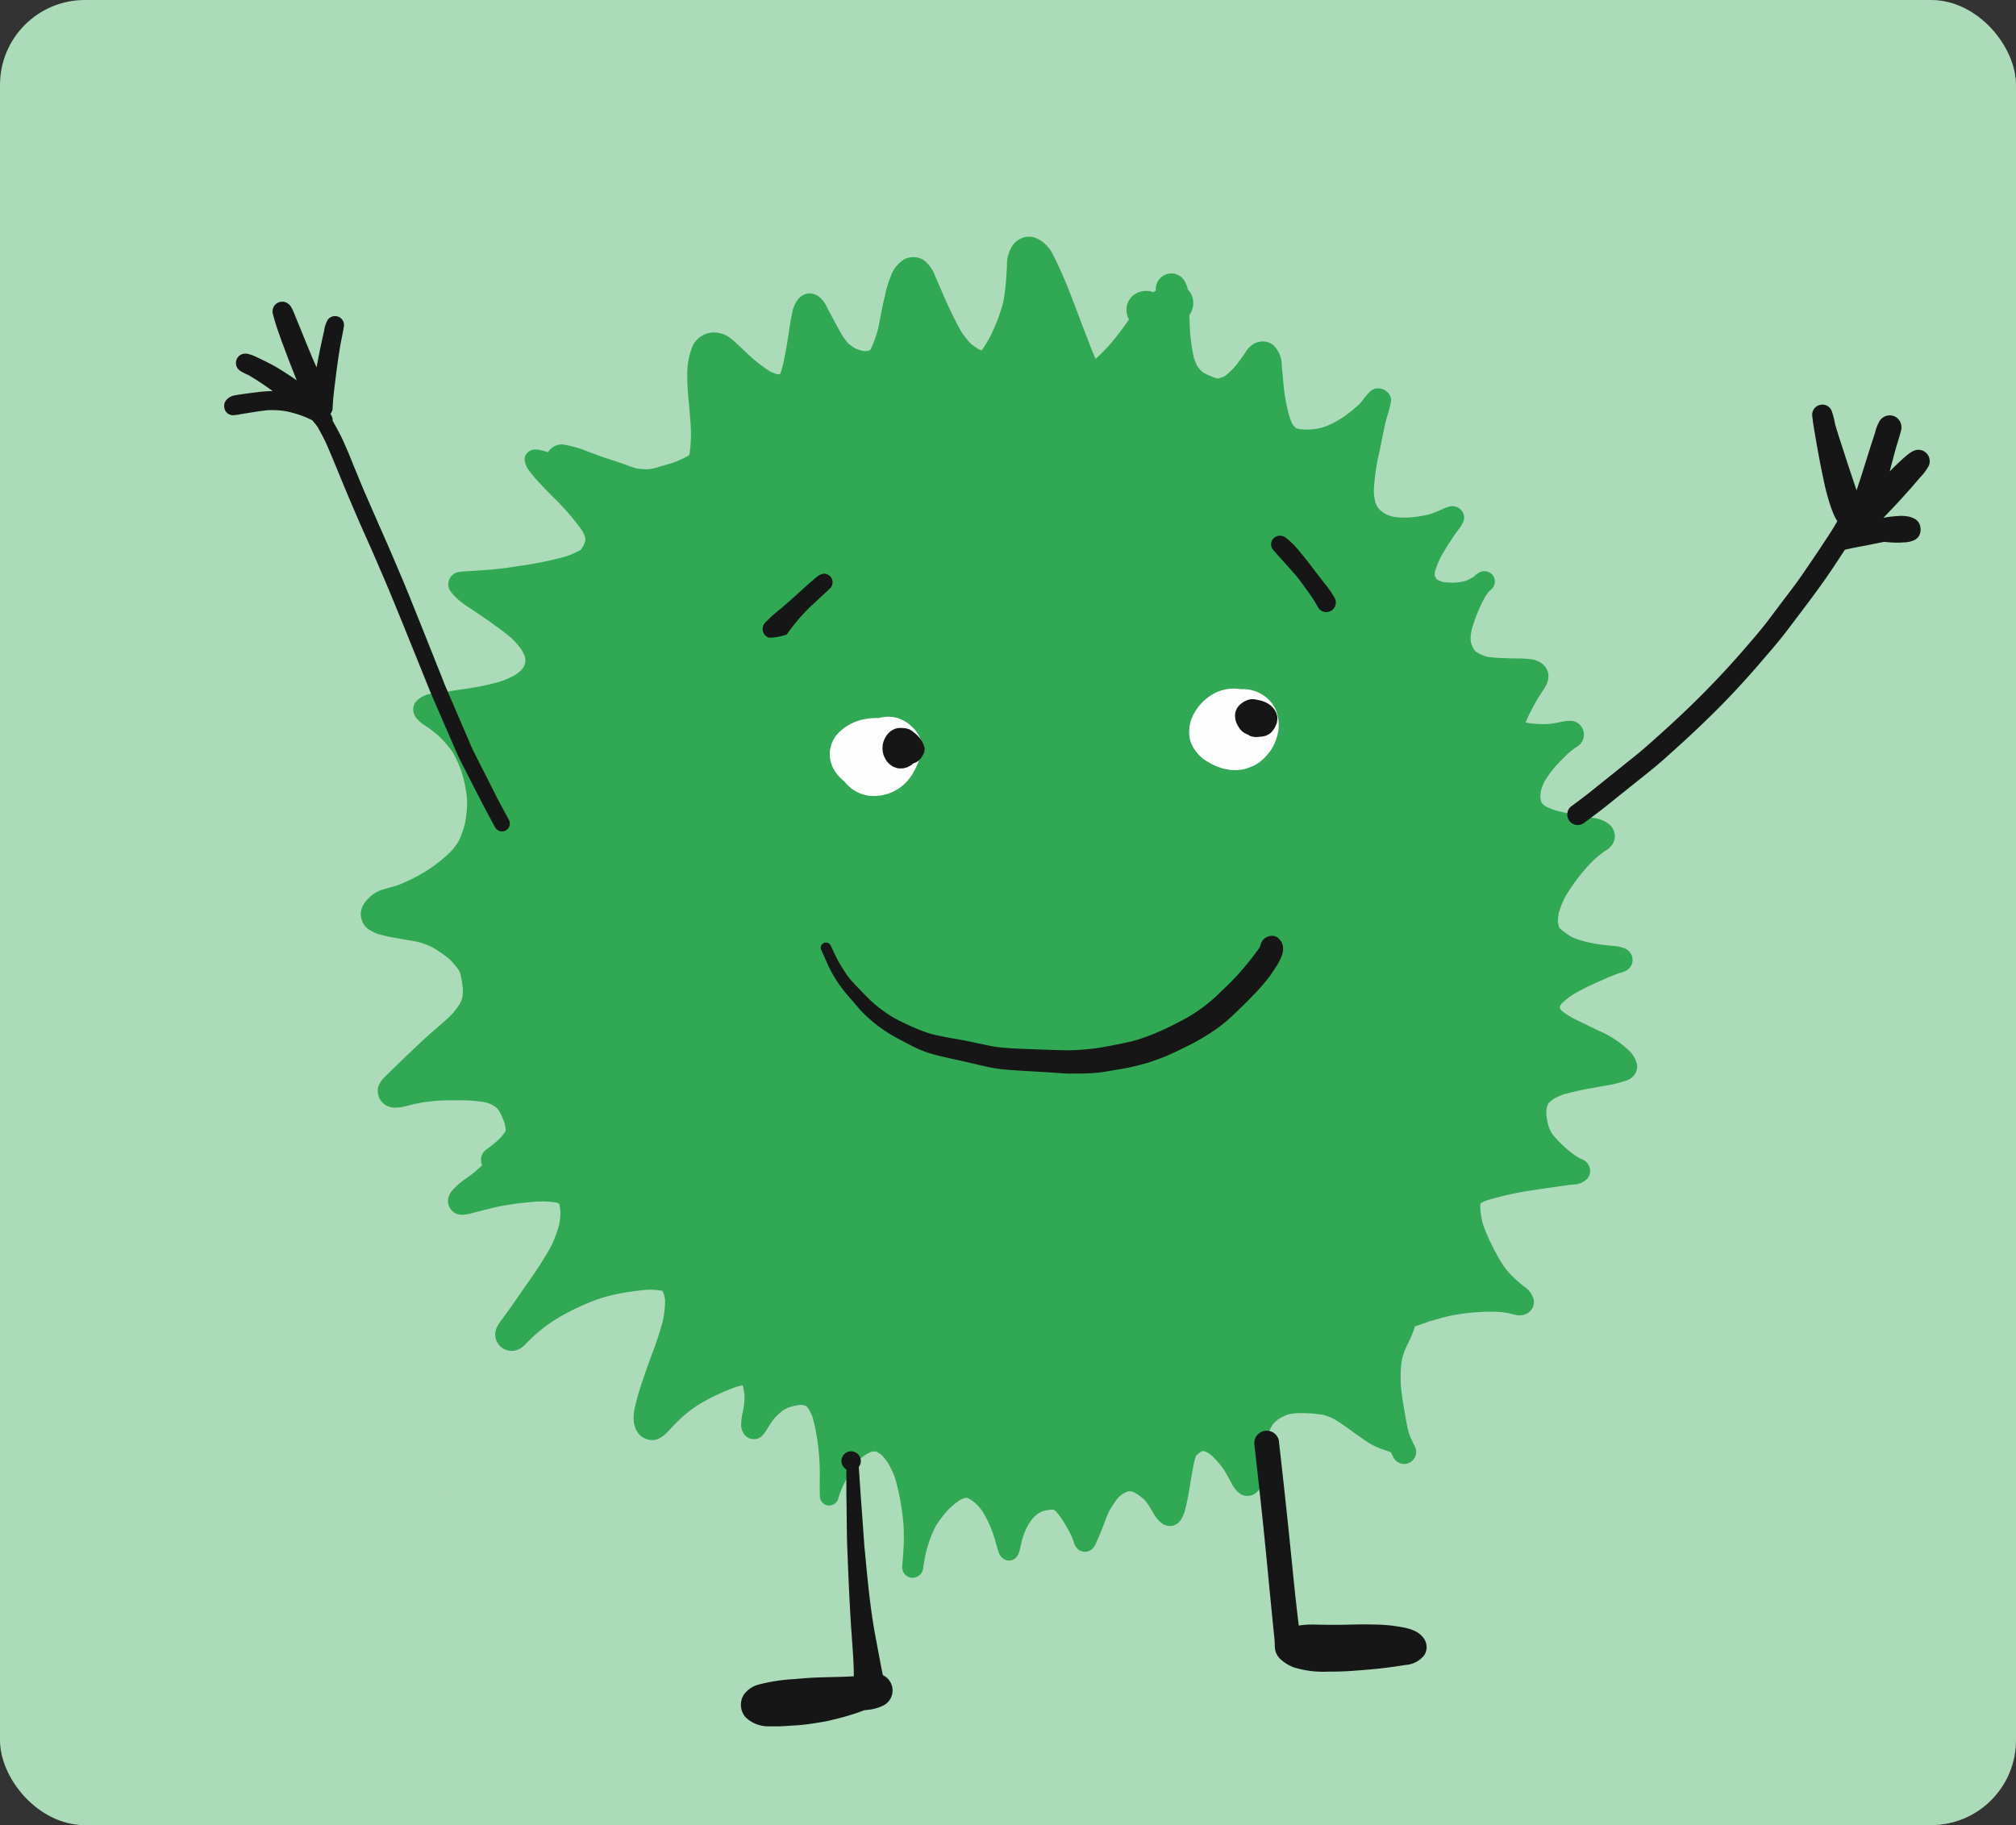 <svg xmlns="http://www.w3.org/2000/svg" xmlns:xlink="http://www.w3.org/1999/xlink" width="190" height="172" viewBox="0 0 190 172">
  <rect x="0" y="0" width="190" height="172" fill="#333333" stroke="none"/>
  <defs>
    <clipPath id="clip-path">
      <rect id="Rectángulo_402162" data-name="Rectángulo 402162" width="160.748" height="140.387" fill="none"/>
    </clipPath>
  </defs>
  <g id="Grupo_1103213" data-name="Grupo 1103213" transform="translate(-1230.051 -1218)">
    <rect id="Rectángulo_402161" data-name="Rectángulo 402161" width="190" height="172" rx="8" transform="translate(1230.051 1218)" fill="#acdbb9"/>
    <g id="Grupo_1102105" data-name="Grupo 1102105" transform="translate(1251.178 1240.307)">
      <g id="Grupo_1102104" data-name="Grupo 1102104" clip-path="url(#clip-path)">
        <path id="Trazado_882705" data-name="Trazado 882705" d="M140.412,74.858c-.384-.192-.774-.379-1.163-.565s-.779-.373-1.163-.565a7.852,7.852,0,0,1-1.213-.777l-.122-.146-.056-.14c.006-.061.011-.121.02-.188l.15-.212a7.522,7.522,0,0,1,1.088-.857,22.243,22.243,0,0,1,2.549-1.271l.115-.051c.565-.25,1.149-.508,1.739-.708a1.927,1.927,0,0,0,.525-.181,1.191,1.191,0,0,0,.661-.941,1.177,1.177,0,0,0-.738-1.189,3.567,3.567,0,0,0-1.153-.237l-.209-.021c-.2-.02-.4-.042-.594-.067l-.279-.033c-.44-.052-.876-.142-1.314-.239a9.4,9.4,0,0,1-1.4-.449,8.448,8.448,0,0,1-1.2-.867,2.372,2.372,0,0,1-.147-.633,5.709,5.709,0,0,1,.085-.8,8.545,8.545,0,0,1,.592-1.488,17.724,17.724,0,0,1,2.278-3.059,9.726,9.726,0,0,1,1.394-1.224l.205-.13.206-.13c.122-.122.235-.244.34-.373a1.412,1.412,0,0,0,.244-1.083,1.531,1.531,0,0,0-.574-.909,3.092,3.092,0,0,0-1.595-.568l-.2-.033c-.316-.053-.628-.109-.943-.166l-.148-.028c-.409-.08-.812-.161-1.215-.252l-.574-.133a5.283,5.283,0,0,1-1.113-.392,3.739,3.739,0,0,1-.368-.242,1.981,1.981,0,0,1-.127-.154l-.08-.149.012,0a2.831,2.831,0,0,1-.072-.4,4.248,4.248,0,0,1,.067-.642,6.119,6.119,0,0,1,.3-.785,9.788,9.788,0,0,1,1.227-1.649c.338-.355.683-.707,1.039-1.044a6.839,6.839,0,0,1,.824-.631l.176-.123a1.323,1.323,0,0,0,.35-1.567,1.286,1.286,0,0,0-.426-.512,1.262,1.262,0,0,0-.8-.232l-.194.006a4.041,4.041,0,0,0-.667.107l-.217.045a8.64,8.64,0,0,1-1.2.157h-.145a9.933,9.933,0,0,1-1.722-.153,11.7,11.7,0,0,1,.567-1.216l.162-.305.086-.16c.247-.446.516-.882.8-1.314a4.068,4.068,0,0,0,.391-.672,1.866,1.866,0,0,0,.115-1.013,1.619,1.619,0,0,0-.689-.957,2.245,2.245,0,0,0-1.045-.341,6.6,6.6,0,0,0-.95-.055l-.4-.006c-.286,0-.566-.013-.851-.023l-.21-.008a12.855,12.855,0,0,1-1.615-.131,4.6,4.6,0,0,1-.689-.264,3.8,3.8,0,0,1-.465-.3,4.09,4.09,0,0,1-.337-.688c-.027-.135-.048-.241-.062-.354a5.036,5.036,0,0,1,.11-.959,15.845,15.845,0,0,1,1.144-2.866,5.722,5.722,0,0,1,.473-.714,2.1,2.1,0,0,0,.38-.366.981.981,0,0,0-.8-1.554.993.993,0,0,0-.411.089,2.062,2.062,0,0,0-.6.444,5.156,5.156,0,0,1-.774.386,5.1,5.1,0,0,1-.97.16l-.215,0a7.182,7.182,0,0,1-.918-.049,3.759,3.759,0,0,1-.5-.208l-.129-.07.01-.007a2.935,2.935,0,0,1-.18-.336,1.664,1.664,0,0,1,.03-.381,8.248,8.248,0,0,1,.568-1.406c.337-.6.707-1.173,1.082-1.742.139-.214.28-.418.428-.623l.143-.193a3.129,3.129,0,0,0,.456-.749,1.03,1.03,0,0,0-.173-1.03,1.161,1.161,0,0,0-.836-.413,1.082,1.082,0,0,0-.183.016,3.623,3.623,0,0,0-.824.282c-.36.162-.726.317-1.1.45a10.935,10.935,0,0,1-2.21.332,8.17,8.17,0,0,1-1.313-.08,4.159,4.159,0,0,1-.746-.284,4.633,4.633,0,0,1-.406-.288,4.021,4.021,0,0,1-.3-.339,3.814,3.814,0,0,1-.2-.434,5.886,5.886,0,0,1-.157-.993,20.094,20.094,0,0,1,.546-3.844l.091-.435c.152-.769.309-1.539.474-2.3.058-.226.127-.452.194-.678a9.737,9.737,0,0,0,.309-1.22,1.021,1.021,0,0,0-.24-.834,1.316,1.316,0,0,0-.974-.452,1.017,1.017,0,0,0-.706.272,7.317,7.317,0,0,0-.685.775c-.1.122-.194.243-.294.361a11.941,11.941,0,0,1-1.844,1.469c-.3.175-.53.313-.773.431a7.964,7.964,0,0,1-.882.369,7.35,7.35,0,0,1-1.308.208l-.216,0a4.862,4.862,0,0,1-.772-.056,1.982,1.982,0,0,1-.249-.08,4.566,4.566,0,0,1-.328-.361,4.92,4.92,0,0,1-.269-.656,16.174,16.174,0,0,1-.526-2.586c-.047-.4-.083-.811-.119-1.215-.032-.361-.064-.722-.1-1.083a2.636,2.636,0,0,0-.812-1.936,1.545,1.545,0,0,0-.784-.32,1.231,1.231,0,0,0-.2-.016,2.063,2.063,0,0,0-.713.163,2.1,2.1,0,0,0-.889.84l-.205.293c-.156.223-.313.447-.478.666s-.336.418-.521.622a7.474,7.474,0,0,1-.744.672,2.719,2.719,0,0,1-.372.164,2.885,2.885,0,0,1-.3.071l-.139-.015a8.554,8.554,0,0,1-1.06-.435c-.112-.071-.226-.141-.335-.222a4.29,4.29,0,0,1-.4-.476,5.642,5.642,0,0,1-.311-.733,16.491,16.491,0,0,1-.415-3.31l-.008-.124c0-.219-.013-.437-.023-.661a1.889,1.889,0,0,0,.2-1.9,1.8,1.8,0,0,0-.342-.5,1.634,1.634,0,0,0-.166-.495,1.473,1.473,0,0,0-1.382-1.027,1.654,1.654,0,0,0-.264.023,1.491,1.491,0,0,0-1.206,1.595l-.266.164a1.213,1.213,0,0,0-.534-.13,1.952,1.952,0,0,0-1.319.406,1.8,1.8,0,0,0-.411,2.28,28.463,28.463,0,0,1-1.888,2.46l-.212.222a13.647,13.647,0,0,1-1.045,1.03c-.26-.567-.49-1.171-.713-1.756l-.573-1.486c-.371-.992-.75-1.98-1.13-2.967-.309-.8-.643-1.591-.993-2.346-.21-.467-.374-.831-.574-1.179A3.205,3.205,0,0,0,87.293.114,1.892,1.892,0,0,0,86.654,0a2.058,2.058,0,0,0-.326.028A1.96,1.96,0,0,0,85.164.76a3.242,3.242,0,0,0-.578,2l-.028.434-.024.416a21.841,21.841,0,0,1-.289,2.52,16.837,16.837,0,0,1-1.358,3.5,11.74,11.74,0,0,1-.692,1.09c-.1-.046-.209-.093-.318-.141a6.869,6.869,0,0,1-.718-.515,8.769,8.769,0,0,1-.871-1.1,35.614,35.614,0,0,1-1.836-3.8l-.175-.4c-.116-.27-.231-.539-.352-.806l-.091-.2a3.215,3.215,0,0,0-1.12-1.567,1.735,1.735,0,0,0-.942-.265c-.064,0-.129,0-.2.008a1.97,1.97,0,0,0-.636.181A3.046,3.046,0,0,0,73.62,3.768a9.037,9.037,0,0,0-.528,1.764L73,5.925c-.168.7-.3,1.416-.439,2.128l-.113.587a11.421,11.421,0,0,1-.724,2.007l-.123.09,0-.012c-.137.028-.242.048-.35.062-.087,0-.178-.015-.267-.028a4.228,4.228,0,0,1-.713-.242,5.692,5.692,0,0,1-.605-.421,7.114,7.114,0,0,1-.568-.733c-.312-.528-.6-1.072-.893-1.616l-.108-.2-.1-.192-.3-.553-.062-.118a2.585,2.585,0,0,0-.854-1.093,1.521,1.521,0,0,0-.793-.249,1.371,1.371,0,0,0-.227.019A1.458,1.458,0,0,0,64.9,5.9a2.842,2.842,0,0,0-.568,1.349c-.086.371-.152.746-.209,1.121-.067.437-.133.874-.2,1.31-.129.784-.266,1.562-.441,2.336a7.679,7.679,0,0,1-.28.943c-.073.007-.125.01-.166.01a.7.7,0,0,1-.111-.009,5.227,5.227,0,0,1-.642-.25A13.876,13.876,0,0,1,60,10.9l-.155-.143-.323-.306-.239-.222c-.2-.185-.4-.371-.607-.543a3.947,3.947,0,0,0-.357-.267,2.363,2.363,0,0,0-.863-.338,2.218,2.218,0,0,0-2.54,1.317,7.127,7.127,0,0,0-.462,2.7A23.4,23.4,0,0,0,54.6,15.59l.033.356c.059.687.115,1.329.152,1.98a13.1,13.1,0,0,1-.113,2.523l-.052.149a9.149,9.149,0,0,1-1.46.686c-.282.087-.565.171-.848.254s-.569.167-.851.254a4.507,4.507,0,0,1-.705.123,6.821,6.821,0,0,1-1.084-.08c-.362-.1-.71-.228-1.062-.359l-.228-.083c-.375-.136-.756-.259-1.136-.381L46.6,20.8c-.584-.195-1.158-.418-1.732-.642a10.792,10.792,0,0,0-2.062-.565,1.212,1.212,0,0,0-.207-.018,1.576,1.576,0,0,0-1.268.736,5.954,5.954,0,0,0-.966-.242,1.136,1.136,0,0,0-.187-.015,1.018,1.018,0,0,0-.7.231.887.887,0,0,0-.331.9,4.023,4.023,0,0,0,.158.462,2.171,2.171,0,0,0,.259.418,11.355,11.355,0,0,0,.863,1.032c.485.532.926.984,1.377,1.435a22.684,22.684,0,0,1,2.738,3.16,3.493,3.493,0,0,1,.232.478,2.907,2.907,0,0,1,.079.344,1,1,0,0,1-.018.167,3.437,3.437,0,0,1-.194.5,3.467,3.467,0,0,1-.2.292l-.11.1-.006-.01a7.257,7.257,0,0,1-1.337.574,32.838,32.838,0,0,1-4.349.887l-.692.108c-1.221.193-2.47.284-3.545.352l-.445.027-.447.026c-.261.018-.427.029-.594.057a1.193,1.193,0,0,0-.9.731,1.23,1.23,0,0,0-.076.6,1.355,1.355,0,0,0,.254.57,6.368,6.368,0,0,0,.8.81,8.115,8.115,0,0,0,.9.651l.237.155.766.52.768.52c.223.153.443.319.663.484l.139.1A16.973,16.973,0,0,1,37.9,37.846a7.476,7.476,0,0,1,.938,1.08,4.973,4.973,0,0,1,.3.615,2.5,2.5,0,0,1,.061.315c0,.112-.015.217-.028.326a2.657,2.657,0,0,1-.142.371c-.071.1-.141.2-.222.3a5.876,5.876,0,0,1-.505.406,8.123,8.123,0,0,1-1.554.692,27,27,0,0,1-3.648.722l-.651.1-.732.117-.73.117-.3.042a2.4,2.4,0,0,0-1.838.8,1.217,1.217,0,0,0-.22.6,1.287,1.287,0,0,0,.277.89,3.16,3.16,0,0,0,.892.765l.274.187a13.284,13.284,0,0,1,1.077.874,10.2,10.2,0,0,1,1.195,1.413,9.966,9.966,0,0,1,.848,1.891,12.1,12.1,0,0,1,.513,2.622,10.511,10.511,0,0,1-.2,2.208,9.324,9.324,0,0,1-.588,1.651,6.185,6.185,0,0,1-.625.861,13.262,13.262,0,0,1-2.357,1.911,16.328,16.328,0,0,1-2.908,1.447l-.343.093c-.38.1-.762.209-1.138.333a3.332,3.332,0,0,0-1.334.973,1.978,1.978,0,0,0-.525,1.151,1.878,1.878,0,0,0,.164.87,1.612,1.612,0,0,0,.586.694c.21.127.377.214.543.3a2.583,2.583,0,0,0,.436.158,12.093,12.093,0,0,0,1.214.285l.132.024.712.128.173.028c.492.08.981.159,1.465.266a4.426,4.426,0,0,1,.544.165,7.538,7.538,0,0,1,.773.332,11.922,11.922,0,0,1,1.589,1.09,7.837,7.837,0,0,1,.88,1.028,3.371,3.371,0,0,1,.171.363,11.8,11.8,0,0,1,.242,1.51,4.393,4.393,0,0,1-.053.7,3.994,3.994,0,0,1-.2.552,7.242,7.242,0,0,1-.734,1.013c-.492.5-1.032.964-1.554,1.413-.344.3-.688.591-1.022.9q-1.247,1.154-2.459,2.336c-.395.38-.789.76-1.178,1.145a6.01,6.01,0,0,0-.424.447,2.362,2.362,0,0,0-.315.53,1.365,1.365,0,0,0-.07.717,1.527,1.527,0,0,0,.94,1.232,1.718,1.718,0,0,0,.7.131,3.647,3.647,0,0,0,.5-.04,8.243,8.243,0,0,0,.843-.187c.228-.058.456-.118.686-.159l.234-.047c.194-.041.39-.081.587-.1l.508-.057.508-.057c.353-.016.707-.032,1.061-.045l.1.009.879-.008a14.01,14.01,0,0,1,2.609.2,2.635,2.635,0,0,1,1.049.529c.069.084.141.169.206.259a6.762,6.762,0,0,1,.5,1.1,5.4,5.4,0,0,1,.142.705.686.686,0,0,1-.051.154,4.614,4.614,0,0,1-.425.553,9.326,9.326,0,0,1-1.413,1.17,1.24,1.24,0,0,0-.371.518,1.255,1.255,0,0,0,.028.941c-.167.147-.339.309-.514.466a11.84,11.84,0,0,1-1.1.839,6.543,6.543,0,0,0-1.161,1.018,1.649,1.649,0,0,0-.44.923,1.329,1.329,0,0,0,.547,1.179,1.3,1.3,0,0,0,.784.236,3.927,3.927,0,0,0,.94-.157c.52-.135,1.031-.267,1.542-.395s.95-.238,1.379-.308l.359-.057c.459-.073.915-.146,1.38-.195.506-.057,1.014-.1,1.527-.142l.325,0a8.093,8.093,0,0,1,1.42.1l.2.071.095.1-.012,0a3.944,3.944,0,0,1,.109.687,6.528,6.528,0,0,1-.127,1.251,11.249,11.249,0,0,1-.854,2.2,42.377,42.377,0,0,1-2.325,3.574l-.4.579c-.366.532-.732,1.063-1.106,1.586l-.373.518-.216.3-.115.156a3.744,3.744,0,0,0-.341.5,1.554,1.554,0,0,0,1.121,2.452c.051,0,.1.009.15.009a1.639,1.639,0,0,0,.987-.357,2.565,2.565,0,0,0,.381-.36A14.977,14.977,0,0,1,42,102.064a21.642,21.642,0,0,1,4.317-2.031,18.775,18.775,0,0,1,2.866-.622c.518-.071,1.026-.137,1.538-.175h.012a7.708,7.708,0,0,1,1.381.1,2.365,2.365,0,0,1,.252.966,9.958,9.958,0,0,1-.228,1.915,29.121,29.121,0,0,1-.973,2.985q-.471,1.254-.894,2.522a25.093,25.093,0,0,0-.787,2.754,4.209,4.209,0,0,0-.053,1.367c.048.173.1.349.162.52.081.145.168.284.262.421a1.607,1.607,0,0,0,.757.522,1.466,1.466,0,0,0,.523.1,1.658,1.658,0,0,0,.266-.023,1.283,1.283,0,0,0,.5-.192,2.7,2.7,0,0,0,.571-.424c.2-.2.394-.408.58-.617.27-.285.5-.518.741-.745a12.48,12.48,0,0,1,1.688-1.314,19.43,19.43,0,0,1,3.616-1.708c.193-.052.388-.1.586-.147a9.123,9.123,0,0,1,.166.981,6.612,6.612,0,0,1-.1,1.227l-.064.322a5.418,5.418,0,0,0-.15,1.138,1.525,1.525,0,0,0,.311.994,1.162,1.162,0,0,0,1.095.4c.513-.089.768-.5,1.015-.895l.159-.255.3-.464a3.762,3.762,0,0,1,.322-.4,5.723,5.723,0,0,1,.8-.72,4.606,4.606,0,0,1,.534-.254,5.571,5.571,0,0,1,1.041-.227,2.606,2.606,0,0,1,.339.037c.079.023.159.052.235.08.1.13.155.205.213.289a5.061,5.061,0,0,1,.384.81,20.889,20.889,0,0,1,.659,4.843c.006.355,0,.708,0,1.061,0,.545-.009,1.091.018,1.636a.876.876,0,0,0,.789.728h.01a.89.89,0,0,0,.9-.569,9.1,9.1,0,0,1,.8-1.922l.068-.131a8.122,8.122,0,0,1,.541-.92c.195-.265.394-.522.606-.773a3.648,3.648,0,0,1,.563-.448,4.347,4.347,0,0,1,.635-.327l.108,0a1.986,1.986,0,0,1,.327.028,2.81,2.81,0,0,1,.492.333,5.519,5.519,0,0,1,.548.692,7.341,7.341,0,0,1,.7,1.488,22.335,22.335,0,0,1,.8,4.554c.018.6.028,1.206,0,1.809-.014.44-.051.88-.089,1.321l-.049.6a1.012,1.012,0,0,0,.9,1.082h.009a1.018,1.018,0,0,0,1.068-.9c.061-.518.17-1.03.28-1.533a11.262,11.262,0,0,1,.882-2.389,9.786,9.786,0,0,1,1.147-1.536,7.665,7.665,0,0,1,1.1-.938,3.134,3.134,0,0,1,.438-.2,1.578,1.578,0,0,1,.22-.043,1.1,1.1,0,0,1,.265.084,4.371,4.371,0,0,1,.681.5,5.751,5.751,0,0,1,.61.743,12.508,12.508,0,0,1,.635,1.219,11.131,11.131,0,0,1,.446,1.2c.072.228.137.46.2.693s.093.327.129.433a3.527,3.527,0,0,0,.156.446,1.106,1.106,0,0,0,.374.419.854.854,0,0,0,.529.174.869.869,0,0,0,.169-.016.954.954,0,0,0,.7-.576,2.706,2.706,0,0,0,.177-.558c.052-.214.119-.518.186-.821a7.4,7.4,0,0,1,.5-1.251,5.2,5.2,0,0,1,.573-.823,3.541,3.541,0,0,1,.492-.417,3.217,3.217,0,0,1,.4-.193,4.953,4.953,0,0,1,.828-.146,1.509,1.509,0,0,1,.2.023l.155.1a6.1,6.1,0,0,1,.757,1.021,14.015,14.015,0,0,1,.7,1.244,4.645,4.645,0,0,1,.218.544l.051.137a1.322,1.322,0,0,0,.451.714,1.2,1.2,0,0,0,.495.192l.129,0a.857.857,0,0,0,.385-.083,1.243,1.243,0,0,0,.6-.661l.119-.261c.072-.158.145-.316.209-.475l.124-.3c.067-.159.133-.318.193-.481l.129-.343c.145-.384.287-.766.456-1.139A8.575,8.575,0,0,1,95.1,118.8a3.624,3.624,0,0,1,.425-.34,3.811,3.811,0,0,1,.429-.208c.083-.012.168-.022.253-.027a1.393,1.393,0,0,1,.4.123,6.67,6.67,0,0,1,.862.615,4.321,4.321,0,0,1,.478.605c.108.175.212.35.317.531l.16.264a3.106,3.106,0,0,0,.749.879,1.324,1.324,0,0,0,.8.261,1.228,1.228,0,0,0,.2-.016,1.306,1.306,0,0,0,.829-.614,3.175,3.175,0,0,0,.4-1.019c.118-.433.2-.874.284-1.312.066-.365.127-.729.187-1.1.114-.692.228-1.383.378-2.066a4.486,4.486,0,0,1,.166-.5,2.355,2.355,0,0,1,.38-.327c.064-.036.131-.069.2-.1l.147-.011,0,.012a2.637,2.637,0,0,1,.341.133,4.479,4.479,0,0,1,.51.383,9.044,9.044,0,0,1,1.133,1.383c.118.205.234.417.348.627l.25.455a2.813,2.813,0,0,0,.824,1.03,1.213,1.213,0,0,0,.688.209,1.385,1.385,0,0,0,.569-.126,1.775,1.775,0,0,0,.769-.833,4.161,4.161,0,0,0,.236-1.812,10.952,10.952,0,0,1,.121-2.169,8.925,8.925,0,0,1,.564-1.573,3.271,3.271,0,0,1,.284-.391,3.971,3.971,0,0,1,.458-.378,5.6,5.6,0,0,1,.862-.4,5.026,5.026,0,0,1,.918-.123l.287,0a11.989,11.989,0,0,1,2.093.169,5.727,5.727,0,0,1,.909.33,16.3,16.3,0,0,1,1.451.959c.526.389,1.063.76,1.6,1.13a6.432,6.432,0,0,0,1.732.862c.232.071.454.156.682.246l.105.22.112.226a1.17,1.17,0,0,0,1.036.652,1.1,1.1,0,0,0,.472-.106,1.156,1.156,0,0,0,.592-.668,1.07,1.07,0,0,0-.045-.84,11.4,11.4,0,0,1-.6-1.35c-.143-.554-.238-1.112-.333-1.67l-.084-.488a24.378,24.378,0,0,1-.333-2.42c-.01-.4-.01-.8,0-1.2a7.352,7.352,0,0,1,.152-1.256c.052-.175.1-.345.161-.516a8.046,8.046,0,0,1,.4-.9l.158-.328a8.21,8.21,0,0,0,.467-1.241,1,1,0,0,0,.205-.052l.451-.152.451-.152-.095.021.125-.047v.012l.118-.05,0-.012c.441-.109.953-.271,1.471-.408a15.529,15.529,0,0,1,2.026-.374c.672-.09,1.353-.123,2.049-.152h.276a9.04,9.04,0,0,1,1.659.12c.265.066.531.133.8.184a1.8,1.8,0,0,0,.339.032,1.426,1.426,0,0,0,.847-.269,1.235,1.235,0,0,0,.466-1.228,2.138,2.138,0,0,0-.949-1.249c-.322-.263-.544-.462-.767-.661l-.178-.171-.179-.171a7.274,7.274,0,0,1-.929-1.162c-.371-.607-.729-1.273-1.129-2.1a15.807,15.807,0,0,1-.66-1.617,9.167,9.167,0,0,1-.241-1.455c0-.15.008-.3.018-.451a2.349,2.349,0,0,1,.629-.305,29.86,29.86,0,0,1,4.286-.944c.616-.1,1.231-.185,1.846-.272l.617-.089c.347-.047.688-.095,1.031-.147l.279-.035a1.8,1.8,0,0,0,1.434-.611,1.181,1.181,0,0,0,.2-.877,1.2,1.2,0,0,0-.733-.882c-.072-.036-.155-.07-.235-.1a7.849,7.849,0,0,1-1.375-1.027l-.1-.09a9.041,9.041,0,0,1-1.171-1.257,4.99,4.99,0,0,1-.283-.628,6.53,6.53,0,0,1-.217-1.179,4.291,4.291,0,0,1,.037-.558,3.756,3.756,0,0,1,.15-.4l.071-.114.008.008a4.293,4.293,0,0,1,.417-.35,7.207,7.207,0,0,1,.961-.43,27.3,27.3,0,0,1,2.815-.617l.587-.109.463-.085a11.287,11.287,0,0,0,2.189-.543,1.681,1.681,0,0,0,.588-.46,1.363,1.363,0,0,0,.264-1,2.559,2.559,0,0,0-.692-1.251,9.811,9.811,0,0,0-2.838-1.9" transform="translate(-10.809)" fill="#31a854"/>
        <path id="Trazado_882706" data-name="Trazado 882706" d="M38.394,218.083c.033.045.06.092.092.137l.05.062Z" transform="translate(-17.535 -99.599)" fill="#bebebe"/>
        <path id="Trazado_882707" data-name="Trazado 882707" d="M113.556,85.254a4.2,4.2,0,0,0-.456-.735,4.069,4.069,0,0,0-.778-.7,2.984,2.984,0,0,0-1.77-.55,3.212,3.212,0,0,0-.377.022,4.032,4.032,0,0,0-.522.1,6.176,6.176,0,0,0-1.3.1,4.7,4.7,0,0,0-2.374,1.193,2.911,2.911,0,0,0-.931,2.117,3,3,0,0,0,.291,1.248,3.649,3.649,0,0,0,.915,1.163,2.1,2.1,0,0,0,.169.14,3.8,3.8,0,0,0,.582.605,3.536,3.536,0,0,0,1,.565,3.3,3.3,0,0,0,1.4.209,4.206,4.206,0,0,0,3.58-2.33c.086-.142.158-.293.232-.437a4.774,4.774,0,0,0,.409-1.22c.033-.176.072-.342.1-.518,0-.161-.01-.323-.015-.479-.048-.167-.1-.328-.147-.49" transform="translate(-47.976 -38.028)" fill="#fefefe"/>
        <path id="Trazado_882708" data-name="Trazado 882708" d="M175.074,79.626a3.141,3.141,0,0,0-.7-.622,3.394,3.394,0,0,0-2.091-.564,3.858,3.858,0,0,0-.688-.061,3.966,3.966,0,0,0-1.917.5,4.642,4.642,0,0,0-1.738,1.7,3.441,3.441,0,0,0-.4,2.853,3.63,3.63,0,0,0,1.7,1.9,5.138,5.138,0,0,0,1.281.561,7.149,7.149,0,0,0,.751.152,4.133,4.133,0,0,0,.969-.01,3.3,3.3,0,0,0,.678-.171,4.761,4.761,0,0,0,.518-.2,3.8,3.8,0,0,0,1.044-.75,4.656,4.656,0,0,0,.851-1.145,4.724,4.724,0,0,0,.469-1.452,3.815,3.815,0,0,0-.237-1.9,2.962,2.962,0,0,0-.48-.789" transform="translate(-76.445 -35.796)" fill="#fefefe"/>
        <path id="Trazado_882709" data-name="Trazado 882709" d="M99.2,58.456a.649.649,0,0,0-.179.026,2.149,2.149,0,0,0-.237.085,2.522,2.522,0,0,0-.409.3c-.109.095-.219.191-.333.281-.209.18-.413.366-.616.545-.375.337-.742.68-1.12,1.011-.409.366-.822.727-1.24,1.088a13.336,13.336,0,0,0-1.372,1.224.928.928,0,0,0-.247.371.869.869,0,0,0,.555,1.1,5.006,5.006,0,0,0,1.681-.309c.373-.534.77-1.045,1.194-1.541.254-.284.518-.563.786-.838s.559-.525.84-.791c.194-.18.39-.366.585-.546.213-.2.446-.394.645-.6a.808.808,0,0,0,.175-.968.83.83,0,0,0-.708-.439" transform="translate(-42.656 -26.697)" fill="#161616"/>
        <path id="Trazado_882710" data-name="Trazado 882710" d="M186.61,56.3c-.346-.451-.7-.9-1.044-1.358-.323-.418-.642-.844-.979-1.253-.241-.29-.474-.58-.731-.859a8.883,8.883,0,0,0-.882-.807,1.031,1.031,0,0,0-.485-.167h-.045a.864.864,0,0,0-.4.106.807.807,0,0,0-.224,1.248c.594.685,1.22,1.345,1.815,2.032.18.206.358.414.535.623.363.482.714.97,1.066,1.459A13.118,13.118,0,0,1,186,58.532a.9.9,0,1,0,1.595-.83,10.48,10.48,0,0,0-.987-1.406" transform="translate(-82.947 -23.681)" fill="#161616"/>
        <path id="Trazado_882711" data-name="Trazado 882711" d="M4,23.9l.078.039h0l-.032-.016L4,23.9" transform="translate(-1.825 -10.914)" fill="#161616"/>
        <path id="Trazado_882712" data-name="Trazado 882712" d="M25.536,57.666q-.628-1.247-1.263-2.493c-.285-.561-.565-1.121-.85-1.681a2.621,2.621,0,0,1-.118-.271c-.138-.312-.271-.631-.408-.945L20.93,47.7c-.139-.312-.261-.635-.385-.954-.346-.864-.688-1.728-1.034-2.592-.423-1.059-.845-2.122-1.272-3.181-.513-1.263-1.006-2.53-1.544-3.784-.545-1.282-1.087-2.568-1.652-3.841q-.883-2-1.756-4.007c-.323-.74-.622-1.5-.936-2.246-.28-.673-.536-1.357-.835-2.022-.167-.374-.323-.76-.508-1.126-.209-.4-.418-.8-.642-1.191-.046-.085-.094-.169-.142-.253a2.432,2.432,0,0,0-.02-.246,1.327,1.327,0,0,0-.191-.411.877.877,0,0,0,.21-.525c.033-.982.176-1.965.294-2.944.123-1.03.276-2.05.443-3.07l-.015.076.015-.076c.007-.048.016-.1.023-.143-.007.047-.016.1-.023.143.115-.593.246-1.19.336-1.786a.847.847,0,0,0-1.552-.508,3.007,3.007,0,0,0-.328,1.021c-.085.371-.167.741-.247,1.11-.152.7-.289,1.41-.423,2.122-.012.067-.024.135-.038.2-.188-.424-.377-.85-.555-1.279-.328-.794-.65-1.586-.974-2.383l-.513-1.254c-.057-.147-.118-.3-.185-.441a2.711,2.711,0,0,0-.176-.337.958.958,0,0,0-.807-.493.436.436,0,0,0-.06,0,.909.909,0,0,0-.859,1.094,18.345,18.345,0,0,0,.611,1.971c.152.461.323.912.495,1.363q.434,1.169.892,2.321c.087.222.175.444.263.665-.508-.361-1.033-.7-1.564-1.03-.47-.3-.964-.551-1.462-.8-.276-.137-.556-.27-.836-.4a3.391,3.391,0,0,0-.7-.256.988.988,0,0,0-.688.057.914.914,0,0,0-.437.513.9.9,0,0,0,.057.689.862.862,0,0,0,.308.331l0,.006a5.488,5.488,0,0,0,.706.359l.028.014,0,0,.008,0A26.622,26.622,0,0,1,4.571,19.7a12.329,12.329,0,0,0-1.4.1c-.517.061-1.025.128-1.538.2-.209.028-.413.061-.618.1a1.437,1.437,0,0,0-.726.351.924.924,0,0,0-.247.374,1,1,0,0,0-.018.49.828.828,0,0,0,.787.663H.832a5.928,5.928,0,0,0,.794-.113l.725-.114c.582-.1,1.163-.184,1.743-.246a8.244,8.244,0,0,1,1.73.095,10.184,10.184,0,0,1,2.021.635c.154.068.305.142.458.214.127.15.25.3.373.456l-.01-.015.01.013a.881.881,0,0,0,.085.118.213.213,0,0,0,.02.026v0l.016.017.021.038c.294.537.6,1.078.845,1.643.513,1.173.993,2.359,1.482,3.542.545,1.329,1.115,2.655,1.689,3.974.461,1.054.941,2.093,1.392,3.147.513,1.2,1.039,2.393,1.534,3.6s1,2.421,1.485,3.637Q18.2,45,19.155,47.373c.384.949.793,1.89,1.206,2.829.461,1.068.926,2.132,1.387,3.2.195.446.389.879.611,1.306q.769,1.517,1.548,3.034c.523,1.021,1.059,2.027,1.609,3.033a.738.738,0,1,0,1.31-.678c-.437-.807-.878-1.609-1.291-2.426M4.139,21.495l.065-.006-.065.006" transform="translate(0 -5.153)" fill="#161616"/>
        <path id="Trazado_882713" data-name="Trazado 882713" d="M265.858,33.412a1.783,1.783,0,0,0-.466.2,4.855,4.855,0,0,0-.441.332c-.123.1-.247.209-.366.318-.227.209-.451.418-.673.632-.179.175-.354.355-.529.534.108-.426.218-.852.334-1.275.1-.379.2-.76.312-1.134.143-.47.291-.94.413-1.42a1.147,1.147,0,0,0-.451-1.282,1.13,1.13,0,0,0-1.542.323A4.092,4.092,0,0,0,262,31.779c-.1.313-.2.627-.307.94-.181.574-.366,1.149-.547,1.723-.19.6-.369,1.2-.569,1.8-.106.321-.211.641-.316.963-.011-.029-.021-.06-.031-.089-.274-.812-.545-1.619-.812-2.431s-.531-1.643-.8-2.464c-.123-.389-.242-.778-.361-1.172-.01-.034-.02-.067-.028-.1a7.541,7.541,0,0,0-.261-1.072v0c-.012-.039-.024-.076-.039-.113a1.089,1.089,0,0,0-.044-.112v0h0a.881.881,0,0,0-.142-.21.95.95,0,0,0-.66-.317h-.037a1,1,0,0,0-.656.248.962.962,0,0,0-.265.412.925.925,0,0,0-.029.508c.062.657.194,1.307.3,1.952.109.683.242,1.367.366,2.05s.271,1.354.413,2.032c.123.594.269,1.177.441,1.757a13.864,13.864,0,0,0,.456,1.315,4.412,4.412,0,0,0,.3.593c.024.04.049.079.074.116-.4.72-.865,1.414-1.318,2.1-.689,1.054-1.4,2.085-2.109,3.115-.612.882-1.276,1.728-1.923,2.583q-.591.789-1.181,1.571c-.637.84-1.336,1.643-2.023,2.444a.117.117,0,0,1,.014-.018q-2.791,3.248-5.9,6.2c-1.012.964-2.047,1.9-3.091,2.829-.461.408-.926.817-1.406,1.206l-3.1,2.488q-.669.534-1.339,1.073c-.57.456-1.163.884-1.747,1.32a.991.991,0,0,0,.612,1.728,1.035,1.035,0,0,0,.716-.256c.7-.518,1.4-1.036,2.08-1.581.707-.569,1.42-1.139,2.127-1.709.664-.528,1.325-1.058,1.985-1.586.845-.679,1.648-1.41,2.45-2.136q2.164-1.945,4.216-4.017c1.348-1.367,2.639-2.792,3.888-4.254.8-.926,1.6-1.853,2.341-2.829.536-.712,1.077-1.425,1.614-2.137.959-1.268,1.9-2.55,2.777-3.875q.517-.782,1.032-1.565c.731-.175,1.466-.3,2.2-.442.5-.1,1.008-.207,1.512-.3l.254.023a8.842,8.842,0,0,0,1.054.052c.171,0,.337-.009.508-.024a2.464,2.464,0,0,0,1.031-.224,1.075,1.075,0,0,0,.408-.365,1.2,1.2,0,0,0,.147-.826,1.052,1.052,0,0,0-.475-.769,2.128,2.128,0,0,0-.869-.285,3.334,3.334,0,0,0-.755-.015,9.652,9.652,0,0,0-1.172.129c-.072.01-.143.022-.214.033.406-.423.814-.844,1.215-1.272.461-.494.907-1,1.358-1.5.18-.2.356-.413.536-.622.114-.128.223-.261.338-.394a4.847,4.847,0,0,0,.74-.959,1.031,1.031,0,0,0,.176-.532,1.121,1.121,0,0,0-.119-.55,1.075,1.075,0,0,0-1.182-.551M263.9,35.544c.023-.028.046-.056.071-.084-.024.028-.047.056-.071.084" transform="translate(-106.412 -13.303)" fill="#161616"/>
        <path id="Trazado_882714" data-name="Trazado 882714" d="M108.042,210.686a.913.913,0,1,0,.864.959.928.928,0,0,0-.864-.959" transform="translate(-48.905 -96.221)" fill="#161616"/>
        <path id="Trazado_882715" data-name="Trazado 882715" d="M103.195,232.325a1.314,1.314,0,0,0-.185-.1c-.249-1.22-.465-2.441-.7-3.666-.5-2.668-.742-5.394-1-8.094-.011-.115-.024-.229-.035-.342q-.126-1.75-.25-3.494c-.047-.617-.1-1.235-.133-1.852-.029-.431-.062-.864-.09-1.3,0-.1-.015-.2-.02-.309-.015-.221-.033-.444-.043-.67v-.035c0-.1.009-.2,0-.293a.484.484,0,0,0-.223-.426.459.459,0,0,0-.259-.08.566.566,0,0,0-.344.128,1.129,1.129,0,0,0-.318.869c-.018.2-.023.4-.023.593,0,.455,0,.911,0,1.367,0,.641.015,1.287.023,1.933.02,1.21.015,2.421.062,3.632.11,2.769.219,5.536.418,8.3.09,1.281.2,2.562.2,3.846-1.135.068-2.27.073-3.41.114-.7.024-1.41.077-2.112.147a16.766,16.766,0,0,0-3.4.508,2.521,2.521,0,0,0-1.448.969,1.786,1.786,0,0,0,.175,2.132,3.1,3.1,0,0,0,2.308.844,16.246,16.246,0,0,0,1.889-.057,19.056,19.056,0,0,0,2.1-.2c.394-.065.788-.128,1.178-.194.327-.052.645-.147.969-.222.645-.152,1.281-.338,1.913-.545.271-.092.541-.187.806-.292q.312-.031.624-.074a4.23,4.23,0,0,0,1.2-.38,1.592,1.592,0,0,0,.137-2.748" transform="translate(-40.933 -96.667)" fill="#161616"/>
        <path id="Trazado_882716" data-name="Trazado 882716" d="M191.744,225.487a17.588,17.588,0,0,0-1.965-.114c-.8-.024-1.6,0-2.4.018s-1.6.015-2.393,0c-.338,0-.669-.024-1-.014a7.551,7.551,0,0,0-.921.07,1.565,1.565,0,0,0-.171.038c-.008-.049-.014-.1-.018-.146-.1-.756-.181-1.515-.266-2.27-.166-1.457-.3-2.914-.451-4.371-.356-3.561-.746-7.118-1.15-10.669a1.154,1.154,0,0,0-1.17-.916,1.042,1.042,0,0,0-.23.024,1.207,1.207,0,0,0-.727.5,1.257,1.257,0,0,0-.16.9c.369,3.29.735,6.58,1.058,9.875.273,2.779.535,5.559.82,8.339.018.243.03.485.034.73a1.628,1.628,0,0,0,.526,1.153,3.807,3.807,0,0,0,1.235.769,9.322,9.322,0,0,0,3.3.409c1.4.024,2.787-.11,4.173-.223l-.374.028c.821-.067,1.642-.162,2.459-.28.338-.047.674-.1,1.011-.152a2.452,2.452,0,0,0,1.743-.906,1.4,1.4,0,0,0,.071-1.425c-.579-1.064-1.951-1.21-3.029-1.363" transform="translate(-81.613 -94.587)" fill="#161616"/>
        <path id="Trazado_882717" data-name="Trazado 882717" d="M181.452,121.288h.01l.012,0-.022,0" transform="translate(-82.87 -55.39)" fill="#161616"/>
        <path id="Trazado_882718" data-name="Trazado 882718" d="M146.013,121.267a1.132,1.132,0,0,0-.871.422,1.637,1.637,0,0,0-.171.294c-.019.068-.04.137-.059.208a1.541,1.541,0,0,1-.081.192,24.953,24.953,0,0,1-3.08,3.619c-.317.3-.63.6-.943.908a15.259,15.259,0,0,1-2.772,2.056c-.548.3-1.1.583-1.662.864-.409.209-.83.384-1.248.57s-.864.347-1.305.5c-.318.118-.643.21-.968.3-.988.226-1.991.416-2.992.6a22.772,22.772,0,0,1-2.942.254c-1.05-.007-2.1-.049-3.149-.087-1.168-.044-2.336-.072-3.5-.2-.546-.057-1.091-.191-1.628-.3s-1.05-.222-1.576-.327c-.566-.109-1.135-.2-1.705-.309q-.731-.139-1.457-.313a14.51,14.51,0,0,1-1.515-.556,22.53,22.53,0,0,1-2.05-.986,14.319,14.319,0,0,1-1.372-.942,12.108,12.108,0,0,1-1.22-1.106c.037.037.075.081.113.119-.526-.537-1.054-1.073-1.557-1.638a6.149,6.149,0,0,1-.555-.755c-.191-.29-.373-.586-.551-.886.016.027.03.054.043.079-.012-.026-.027-.052-.043-.079l-.024-.04.024.04c-.277-.508-.517-1.036-.764-1.559a.493.493,0,0,0-.912.375c.261.551.493,1.111.75,1.661a12.974,12.974,0,0,0,1.021,1.709,16.26,16.26,0,0,0,1.149,1.406c.348.409.684.82,1.063,1.2a13.354,13.354,0,0,0,2.213,1.781c.683.441,1.415.812,2.132,1.181a11.02,11.02,0,0,0,1.679.742c1.259.4,2.56.626,3.847.93.631.148,1.268.3,1.9.443a13.645,13.645,0,0,0,1.9.261c1.345.1,2.692.165,4.042.252.583.037,1.176.1,1.761.1.707,0,1.41,0,2.112-.043a15.257,15.257,0,0,0,1.8-.237c.58-.1,1.159-.185,1.733-.309.356-.08.707-.161,1.064-.261.313-.085.632-.16.94-.274.352-.124.707-.252,1.064-.381.317-.113.631-.274.939-.412.593-.256,1.163-.557,1.743-.841a19.669,19.669,0,0,0,2.041-1.206,13.575,13.575,0,0,0,1.833-1.453c.523-.5,1.054-1,1.557-1.514.261-.271.528-.542.789-.817.252-.256.479-.547.717-.817a11.493,11.493,0,0,0,1.058-1.462,5.609,5.609,0,0,0,.57-1.078,1.935,1.935,0,0,0,.109-.855,1.185,1.185,0,0,0-.337-.688.831.831,0,0,0-.705-.332m-13.438,10.016.1-.029-.1.029" transform="translate(-47.259 -55.383)" fill="#161616"/>
        <path id="Trazado_882719" data-name="Trazado 882719" d="M117.192,85.665a1.492,1.492,0,0,0-.294-.228l-.17-.1c-.124-.038-.248-.077-.371-.1-.143-.014-.287-.027-.43-.027a1.827,1.827,0,0,0-.381.036,1.477,1.477,0,0,0-.637.322,1.954,1.954,0,0,0-.512.68,2.048,2.048,0,0,0-.072,1.571,3.2,3.2,0,0,0,.261.5,2.537,2.537,0,0,0,.222.242,1.67,1.67,0,0,0,.452.318,2.486,2.486,0,0,0,.417.133,2.558,2.558,0,0,0,.465,0c.12-.023.237-.053.356-.085a3.036,3.036,0,0,0,.466-.256c.047-.039.095-.08.141-.124.077-.024.151-.051.225-.08a1.38,1.38,0,0,0,.631-.631,1.236,1.236,0,0,0,.214-.76,2.683,2.683,0,0,0-.983-1.416m-1.2,1.038h0Z" transform="translate(-52.157 -38.914)" fill="#161616"/>
        <path id="Trazado_882720" data-name="Trazado 882720" d="M179.169,81.371a1.238,1.238,0,0,0-.227-.337,2.245,2.245,0,0,0-.68-.508,3.028,3.028,0,0,0-.755-.232,2.115,2.115,0,0,0-.513-.074,1.245,1.245,0,0,0-.18.012,1.937,1.937,0,0,0-1.163.7,1.351,1.351,0,0,0-.271.6,1.753,1.753,0,0,0,.072.812,2.136,2.136,0,0,0,.227.466,1.658,1.658,0,0,0,.4.48,2.381,2.381,0,0,0,.553.3.772.772,0,0,0,.383.161,1.565,1.565,0,0,0,.664.009,2.058,2.058,0,0,0,.294-.028,1.55,1.55,0,0,0,.684-.284,1.87,1.87,0,0,0,.465-.585c.011-.024.021-.05.03-.076a1.321,1.321,0,0,0,.174-.49,2.224,2.224,0,0,0,.014-.436c-.028-.124-.062-.237-.1-.356-.024-.042-.047-.085-.077-.134" transform="translate(-80.089 -36.637)" fill="#161616"/>
      </g>
    </g>
  </g>
</svg>
